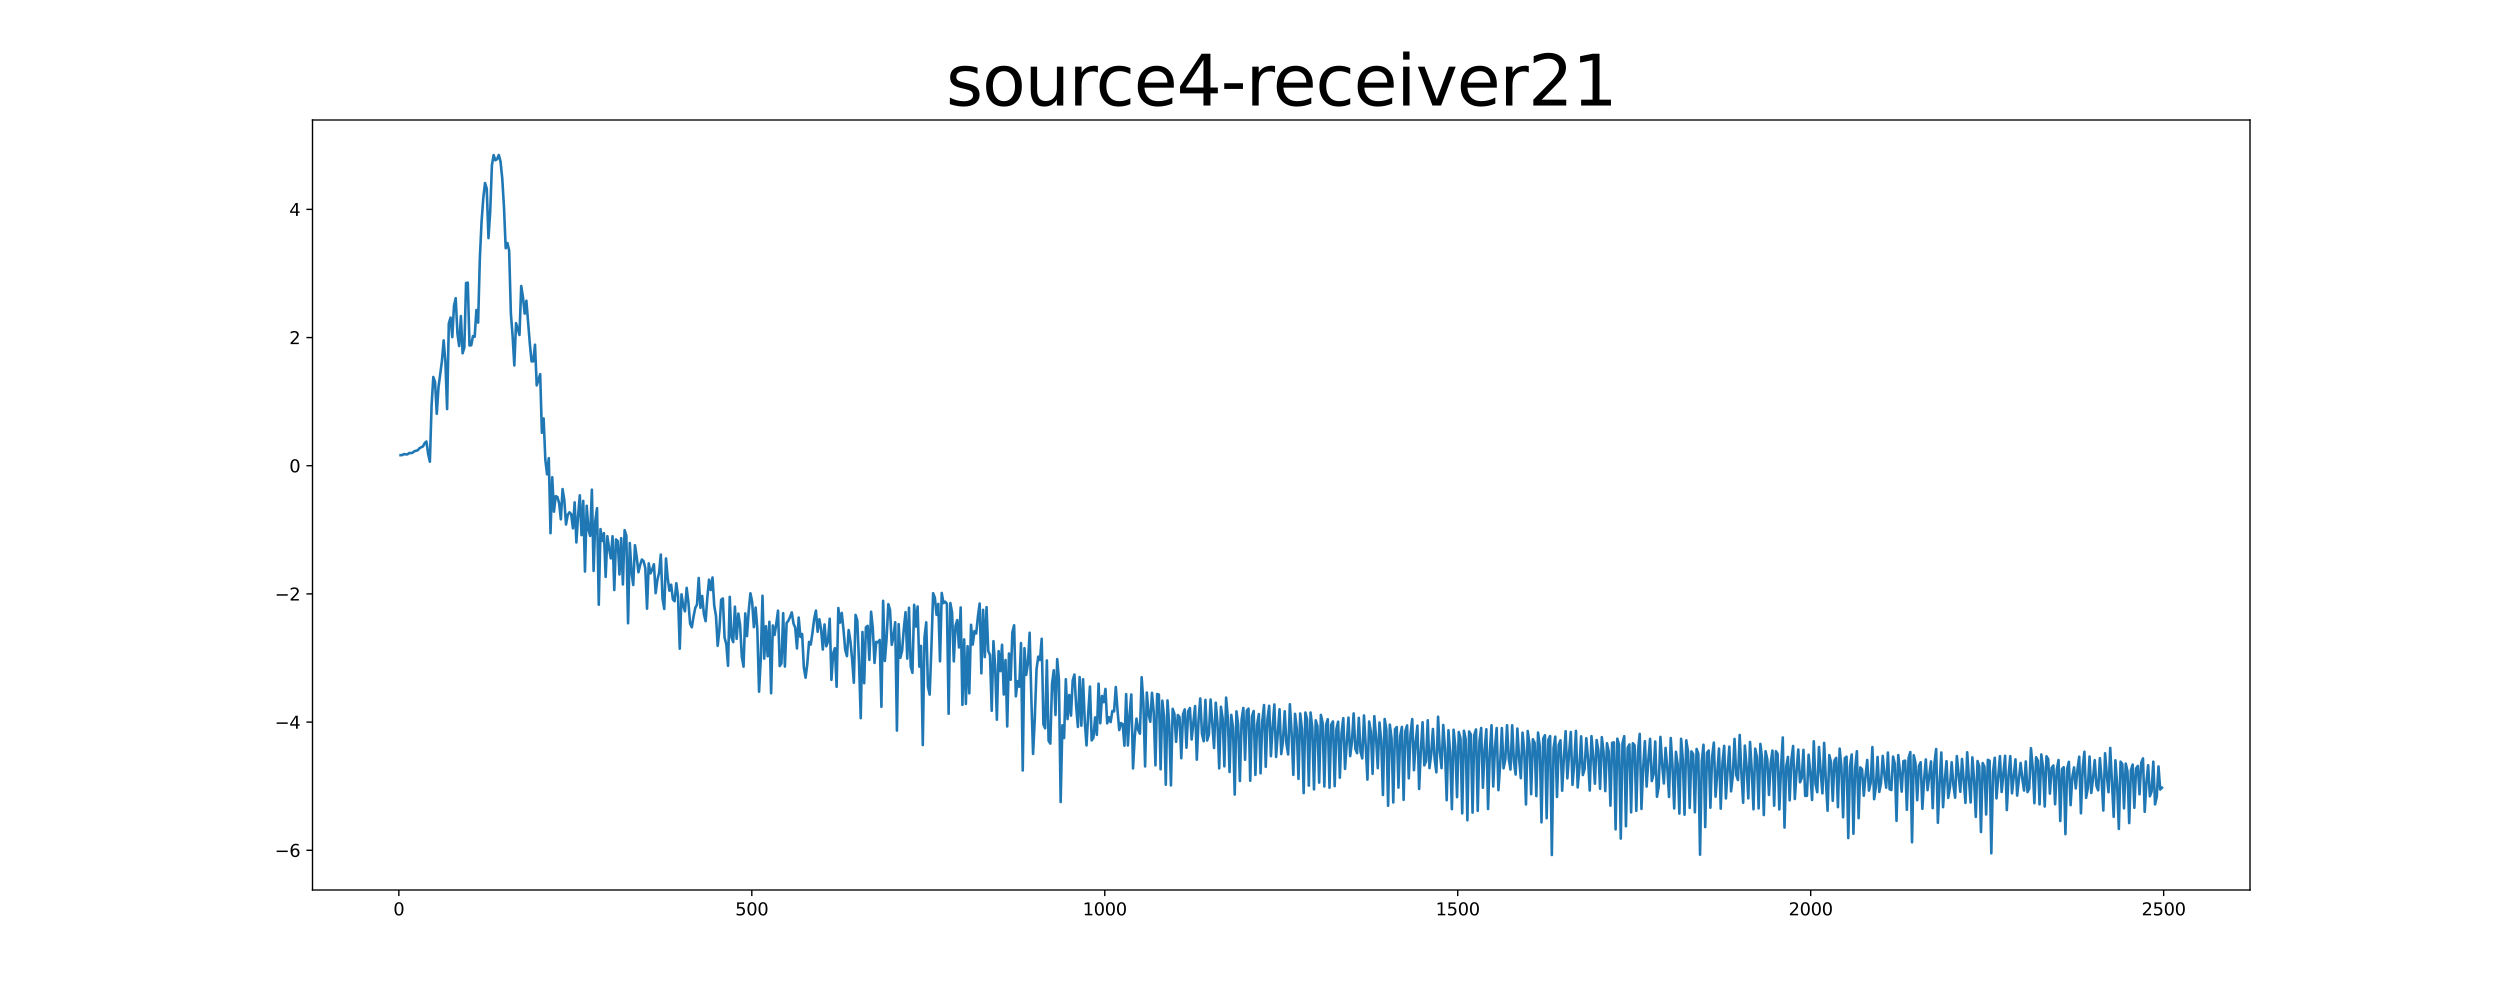 <?xml version="1.0" encoding="utf-8" standalone="no"?>
<!DOCTYPE svg PUBLIC "-//W3C//DTD SVG 1.1//EN"
  "http://www.w3.org/Graphics/SVG/1.1/DTD/svg11.dtd">
<svg xmlns:xlink="http://www.w3.org/1999/xlink" width="1440pt" height="576pt" viewBox="0 0 1440 576" xmlns="http://www.w3.org/2000/svg" version="1.1">
 <defs>
  <style type="text/css">*{stroke-linejoin: round; stroke-linecap: butt}</style>
 </defs>
 <g id="figure_1">
  <g id="patch_1">
   <path d="M 0 576 
L 1440 576 
L 1440 0 
L 0 0 
z
" style="fill: #ffffff"/>
  </g>
  <g id="axes_1">
   <g id="patch_2">
    <path d="M 180 512.64 
L 1296 512.64 
L 1296 69.12 
L 180 69.12 
z
" style="fill: #ffffff"/>
   </g>
   <g id="matplotlib.axis_1">
    <g id="xtick_1">
     <g id="line2d_1">
      <defs>
       <path id="ma5076833da" d="M 0 0 
L 0 3.5 
" style="stroke: #000000; stroke-width: 0.8"/>
      </defs>
      <g>
       <use xlink:href="#ma5076833da" x="229.735" y="512.64" style="stroke: #000000; stroke-width: 0.8"/>
      </g>
     </g>
     <g id="text_1">
      <!-- 0 -->
      <g transform="translate(226.553 527.238) scale(0.1 -0.1)">
       <defs>
        <path id="DejaVuSans-30" d="M 2034 4250 
Q 1547 4250 1301 3770 
Q 1056 3291 1056 2328 
Q 1056 1369 1301 889 
Q 1547 409 2034 409 
Q 2525 409 2770 889 
Q 3016 1369 3016 2328 
Q 3016 3291 2770 3770 
Q 2525 4250 2034 4250 
z
M 2034 4750 
Q 2819 4750 3233 4129 
Q 3647 3509 3647 2328 
Q 3647 1150 3233 529 
Q 2819 -91 2034 -91 
Q 1250 -91 836 529 
Q 422 1150 422 2328 
Q 422 3509 836 4129 
Q 1250 4750 2034 4750 
z
" transform="scale(0.016)"/>
       </defs>
       <use xlink:href="#DejaVuSans-30"/>
      </g>
     </g>
    </g>
    <g id="xtick_2">
     <g id="line2d_2">
      <g>
       <use xlink:href="#ma5076833da" x="433.041" y="512.64" style="stroke: #000000; stroke-width: 0.8"/>
      </g>
     </g>
     <g id="text_2">
      <!-- 500 -->
      <g transform="translate(423.497 527.238) scale(0.1 -0.1)">
       <defs>
        <path id="DejaVuSans-35" d="M 691 4666 
L 3169 4666 
L 3169 4134 
L 1269 4134 
L 1269 2991 
Q 1406 3038 1543 3061 
Q 1681 3084 1819 3084 
Q 2600 3084 3056 2656 
Q 3513 2228 3513 1497 
Q 3513 744 3044 326 
Q 2575 -91 1722 -91 
Q 1428 -91 1123 -41 
Q 819 9 494 109 
L 494 744 
Q 775 591 1075 516 
Q 1375 441 1709 441 
Q 2250 441 2565 725 
Q 2881 1009 2881 1497 
Q 2881 1984 2565 2268 
Q 2250 2553 1709 2553 
Q 1456 2553 1204 2497 
Q 953 2441 691 2322 
L 691 4666 
z
" transform="scale(0.016)"/>
       </defs>
       <use xlink:href="#DejaVuSans-35"/>
       <use xlink:href="#DejaVuSans-30" x="63.623"/>
       <use xlink:href="#DejaVuSans-30" x="127.246"/>
      </g>
     </g>
    </g>
    <g id="xtick_3">
     <g id="line2d_3">
      <g>
       <use xlink:href="#ma5076833da" x="636.347" y="512.64" style="stroke: #000000; stroke-width: 0.8"/>
      </g>
     </g>
     <g id="text_3">
      <!-- 1000 -->
      <g transform="translate(623.622 527.238) scale(0.1 -0.1)">
       <defs>
        <path id="DejaVuSans-31" d="M 794 531 
L 1825 531 
L 1825 4091 
L 703 3866 
L 703 4441 
L 1819 4666 
L 2450 4666 
L 2450 531 
L 3481 531 
L 3481 0 
L 794 0 
L 794 531 
z
" transform="scale(0.016)"/>
       </defs>
       <use xlink:href="#DejaVuSans-31"/>
       <use xlink:href="#DejaVuSans-30" x="63.623"/>
       <use xlink:href="#DejaVuSans-30" x="127.246"/>
       <use xlink:href="#DejaVuSans-30" x="190.869"/>
      </g>
     </g>
    </g>
    <g id="xtick_4">
     <g id="line2d_4">
      <g>
       <use xlink:href="#ma5076833da" x="839.653" y="512.64" style="stroke: #000000; stroke-width: 0.8"/>
      </g>
     </g>
     <g id="text_4">
      <!-- 1500 -->
      <g transform="translate(826.928 527.238) scale(0.1 -0.1)">
       <use xlink:href="#DejaVuSans-31"/>
       <use xlink:href="#DejaVuSans-35" x="63.623"/>
       <use xlink:href="#DejaVuSans-30" x="127.246"/>
       <use xlink:href="#DejaVuSans-30" x="190.869"/>
      </g>
     </g>
    </g>
    <g id="xtick_5">
     <g id="line2d_5">
      <g>
       <use xlink:href="#ma5076833da" x="1042.959" y="512.64" style="stroke: #000000; stroke-width: 0.8"/>
      </g>
     </g>
     <g id="text_5">
      <!-- 2000 -->
      <g transform="translate(1030.234 527.238) scale(0.1 -0.1)">
       <defs>
        <path id="DejaVuSans-32" d="M 1228 531 
L 3431 531 
L 3431 0 
L 469 0 
L 469 531 
Q 828 903 1448 1529 
Q 2069 2156 2228 2338 
Q 2531 2678 2651 2914 
Q 2772 3150 2772 3378 
Q 2772 3750 2511 3984 
Q 2250 4219 1831 4219 
Q 1534 4219 1204 4116 
Q 875 4013 500 3803 
L 500 4441 
Q 881 4594 1212 4672 
Q 1544 4750 1819 4750 
Q 2544 4750 2975 4387 
Q 3406 4025 3406 3419 
Q 3406 3131 3298 2873 
Q 3191 2616 2906 2266 
Q 2828 2175 2409 1742 
Q 1991 1309 1228 531 
z
" transform="scale(0.016)"/>
       </defs>
       <use xlink:href="#DejaVuSans-32"/>
       <use xlink:href="#DejaVuSans-30" x="63.623"/>
       <use xlink:href="#DejaVuSans-30" x="127.246"/>
       <use xlink:href="#DejaVuSans-30" x="190.869"/>
      </g>
     </g>
    </g>
    <g id="xtick_6">
     <g id="line2d_6">
      <g>
       <use xlink:href="#ma5076833da" x="1246.265" y="512.64" style="stroke: #000000; stroke-width: 0.8"/>
      </g>
     </g>
     <g id="text_6">
      <!-- 2500 -->
      <g transform="translate(1233.54 527.238) scale(0.1 -0.1)">
       <use xlink:href="#DejaVuSans-32"/>
       <use xlink:href="#DejaVuSans-35" x="63.623"/>
       <use xlink:href="#DejaVuSans-30" x="127.246"/>
       <use xlink:href="#DejaVuSans-30" x="190.869"/>
      </g>
     </g>
    </g>
   </g>
   <g id="matplotlib.axis_2">
    <g id="ytick_1">
     <g id="line2d_7">
      <defs>
       <path id="m6a04f2f757" d="M 0 0 
L -3.5 0 
" style="stroke: #000000; stroke-width: 0.8"/>
      </defs>
      <g>
       <use xlink:href="#m6a04f2f757" x="180" y="489.775" style="stroke: #000000; stroke-width: 0.8"/>
      </g>
     </g>
     <g id="text_7">
      <!-- −6 -->
      <g transform="translate(158.258 493.574) scale(0.1 -0.1)">
       <defs>
        <path id="DejaVuSans-2212" d="M 678 2272 
L 4684 2272 
L 4684 1741 
L 678 1741 
L 678 2272 
z
" transform="scale(0.016)"/>
        <path id="DejaVuSans-36" d="M 2113 2584 
Q 1688 2584 1439 2293 
Q 1191 2003 1191 1497 
Q 1191 994 1439 701 
Q 1688 409 2113 409 
Q 2538 409 2786 701 
Q 3034 994 3034 1497 
Q 3034 2003 2786 2293 
Q 2538 2584 2113 2584 
z
M 3366 4563 
L 3366 3988 
Q 3128 4100 2886 4159 
Q 2644 4219 2406 4219 
Q 1781 4219 1451 3797 
Q 1122 3375 1075 2522 
Q 1259 2794 1537 2939 
Q 1816 3084 2150 3084 
Q 2853 3084 3261 2657 
Q 3669 2231 3669 1497 
Q 3669 778 3244 343 
Q 2819 -91 2113 -91 
Q 1303 -91 875 529 
Q 447 1150 447 2328 
Q 447 3434 972 4092 
Q 1497 4750 2381 4750 
Q 2619 4750 2861 4703 
Q 3103 4656 3366 4563 
z
" transform="scale(0.016)"/>
       </defs>
       <use xlink:href="#DejaVuSans-2212"/>
       <use xlink:href="#DejaVuSans-36" x="83.789"/>
      </g>
     </g>
    </g>
    <g id="ytick_2">
     <g id="line2d_8">
      <g>
       <use xlink:href="#m6a04f2f757" x="180" y="415.937" style="stroke: #000000; stroke-width: 0.8"/>
      </g>
     </g>
     <g id="text_8">
      <!-- −4 -->
      <g transform="translate(158.258 419.736) scale(0.1 -0.1)">
       <defs>
        <path id="DejaVuSans-34" d="M 2419 4116 
L 825 1625 
L 2419 1625 
L 2419 4116 
z
M 2253 4666 
L 3047 4666 
L 3047 1625 
L 3713 1625 
L 3713 1100 
L 3047 1100 
L 3047 0 
L 2419 0 
L 2419 1100 
L 313 1100 
L 313 1709 
L 2253 4666 
z
" transform="scale(0.016)"/>
       </defs>
       <use xlink:href="#DejaVuSans-2212"/>
       <use xlink:href="#DejaVuSans-34" x="83.789"/>
      </g>
     </g>
    </g>
    <g id="ytick_3">
     <g id="line2d_9">
      <g>
       <use xlink:href="#m6a04f2f757" x="180" y="342.1" style="stroke: #000000; stroke-width: 0.8"/>
      </g>
     </g>
     <g id="text_9">
      <!-- −2 -->
      <g transform="translate(158.258 345.899) scale(0.1 -0.1)">
       <use xlink:href="#DejaVuSans-2212"/>
       <use xlink:href="#DejaVuSans-32" x="83.789"/>
      </g>
     </g>
    </g>
    <g id="ytick_4">
     <g id="line2d_10">
      <g>
       <use xlink:href="#m6a04f2f757" x="180" y="268.262" style="stroke: #000000; stroke-width: 0.8"/>
      </g>
     </g>
     <g id="text_10">
      <!-- 0 -->
      <g transform="translate(166.637 272.061) scale(0.1 -0.1)">
       <use xlink:href="#DejaVuSans-30"/>
      </g>
     </g>
    </g>
    <g id="ytick_5">
     <g id="line2d_11">
      <g>
       <use xlink:href="#m6a04f2f757" x="180" y="194.425" style="stroke: #000000; stroke-width: 0.8"/>
      </g>
     </g>
     <g id="text_11">
      <!-- 2 -->
      <g transform="translate(166.637 198.224) scale(0.1 -0.1)">
       <use xlink:href="#DejaVuSans-32"/>
      </g>
     </g>
    </g>
    <g id="ytick_6">
     <g id="line2d_12">
      <g>
       <use xlink:href="#m6a04f2f757" x="180" y="120.587" style="stroke: #000000; stroke-width: 0.8"/>
      </g>
     </g>
     <g id="text_12">
      <!-- 4 -->
      <g transform="translate(166.637 124.387) scale(0.1 -0.1)">
       <use xlink:href="#DejaVuSans-34"/>
      </g>
     </g>
    </g>
   </g>
   <g id="line2d_13">
    <path d="M 230.727 262.162 
L 231.72 262.143 
L 232.713 261.513 
L 233.705 261.72 
L 234.698 261.724 
L 235.691 260.912 
L 236.684 260.988 
L 237.676 260.759 
L 238.669 259.9 
L 239.662 259.667 
L 240.654 259.29 
L 241.647 258.186 
L 242.64 257.585 
L 243.632 257.145 
L 244.625 255.228 
L 245.618 254.307 
L 246.611 261.359 
L 247.603 265.951 
L 248.596 233.416 
L 249.589 217.124 
L 250.581 220.138 
L 251.574 238.346 
L 252.567 223.049 
L 254.552 207.952 
L 255.545 196.063 
L 256.538 208.377 
L 257.53 235.609 
L 258.523 186.274 
L 259.516 182.94 
L 260.508 194.202 
L 261.501 176.103 
L 262.494 171.773 
L 263.487 192.214 
L 264.479 199.313 
L 265.472 182.058 
L 266.465 203.482 
L 267.457 200.225 
L 268.45 163.044 
L 269.443 162.772 
L 270.436 198.984 
L 271.428 198.875 
L 272.421 193.587 
L 273.414 193.985 
L 274.406 178.572 
L 275.399 185.842 
L 276.392 148.772 
L 277.384 127.658 
L 278.377 114.053 
L 279.37 105.401 
L 280.363 108.606 
L 281.355 137.164 
L 282.348 122.053 
L 283.341 95.199 
L 284.333 89.335 
L 285.326 92.309 
L 286.319 91.618 
L 287.312 89.28 
L 288.304 93.049 
L 289.297 102.822 
L 290.29 119.264 
L 291.282 142.959 
L 292.275 139.976 
L 293.268 144.349 
L 294.26 180.522 
L 295.253 193.405 
L 296.246 210.494 
L 297.239 186.12 
L 298.231 189.301 
L 299.224 192.948 
L 300.217 164.744 
L 301.209 171.091 
L 302.202 180.661 
L 303.195 173.218 
L 305.18 197.936 
L 306.173 208.162 
L 307.166 208.126 
L 308.158 198.551 
L 309.151 221.987 
L 311.136 215.52 
L 312.129 249.27 
L 313.122 241.026 
L 314.115 264.798 
L 315.107 273.225 
L 316.1 263.904 
L 317.093 307.138 
L 318.085 274.894 
L 319.078 294.728 
L 320.071 285.78 
L 321.064 286.283 
L 322.056 289.844 
L 323.049 299.119 
L 324.042 281.712 
L 325.034 287.952 
L 326.027 302.105 
L 327.02 296.571 
L 328.012 295.099 
L 329.005 296.176 
L 329.998 304.313 
L 330.991 289.343 
L 331.983 312.447 
L 332.976 297.046 
L 333.969 285.311 
L 334.961 308.24 
L 335.954 288.543 
L 336.947 329.198 
L 337.94 291.33 
L 338.932 304.978 
L 339.925 308.691 
L 340.918 282.049 
L 341.91 328.826 
L 342.903 299.967 
L 343.896 292.686 
L 344.888 348.317 
L 345.881 304.776 
L 346.874 311.596 
L 347.867 307.066 
L 348.859 332.303 
L 349.852 308.838 
L 350.845 316.047 
L 351.837 321.627 
L 352.83 308.897 
L 353.823 339.857 
L 354.816 310.703 
L 355.808 311.659 
L 356.801 330.897 
L 357.794 309.95 
L 358.786 336.653 
L 359.779 305.377 
L 360.772 308.545 
L 361.764 358.985 
L 362.757 312.776 
L 363.75 329.368 
L 364.743 336.979 
L 365.735 314.034 
L 366.728 320.693 
L 367.721 329.628 
L 368.713 325.465 
L 369.706 322.284 
L 370.699 323.246 
L 371.692 327.226 
L 372.684 350.599 
L 373.677 324.532 
L 374.67 330.253 
L 375.662 328.054 
L 376.655 325.012 
L 377.648 341.677 
L 378.64 334.109 
L 379.633 329.882 
L 380.626 319.409 
L 381.619 344.812 
L 382.611 350.767 
L 383.604 321.668 
L 384.597 332.939 
L 385.589 340.242 
L 386.582 336.772 
L 387.575 345.265 
L 388.568 346.31 
L 389.56 335.927 
L 390.553 343.642 
L 391.546 373.652 
L 392.538 342.323 
L 393.531 348.742 
L 394.524 352.139 
L 395.516 338.593 
L 396.509 346.795 
L 397.502 359.259 
L 398.495 361.317 
L 399.487 355.146 
L 400.48 350.14 
L 401.473 348.242 
L 402.465 332.927 
L 403.458 350.081 
L 404.451 343.264 
L 405.444 353.697 
L 406.436 357.8 
L 407.429 344.012 
L 408.422 333.87 
L 409.414 339.86 
L 410.407 332.614 
L 411.4 348.893 
L 412.392 354.651 
L 413.385 371.993 
L 414.378 362.767 
L 415.371 345.485 
L 416.363 344.732 
L 417.356 367.28 
L 418.349 371.027 
L 419.341 383.481 
L 420.334 343.786 
L 421.327 367.121 
L 422.32 369.839 
L 423.312 349.431 
L 424.305 367.988 
L 425.298 353.43 
L 426.29 359.968 
L 427.283 378.303 
L 428.276 383.991 
L 429.268 353.322 
L 430.261 366.394 
L 431.254 351.814 
L 432.247 341.727 
L 433.239 346.791 
L 434.232 361.238 
L 435.225 349.944 
L 436.217 362.279 
L 437.21 398.403 
L 438.203 379.37 
L 439.196 343.153 
L 440.188 379.367 
L 441.181 360.705 
L 442.174 378.002 
L 443.166 358.141 
L 444.159 399.297 
L 445.152 360.257 
L 446.144 365.749 
L 447.137 359.238 
L 448.13 351.746 
L 449.123 383.655 
L 450.115 382.146 
L 451.108 353.189 
L 452.101 383.95 
L 453.093 358.865 
L 454.086 357.519 
L 455.079 355.386 
L 456.072 352.749 
L 457.064 359.15 
L 458.057 361.538 
L 459.05 373.515 
L 460.042 355.711 
L 461.035 366.869 
L 462.028 365.173 
L 463.02 384.498 
L 464.013 390.343 
L 465.006 382.364 
L 465.999 369.724 
L 466.991 371.272 
L 467.984 364.413 
L 468.977 356.409 
L 469.969 351.705 
L 470.962 363.89 
L 471.955 356.706 
L 472.948 362.373 
L 473.94 374.126 
L 474.933 359.688 
L 475.926 372.253 
L 476.918 369.567 
L 477.911 356.396 
L 478.904 391.589 
L 479.896 376.401 
L 480.889 373.347 
L 481.882 395.594 
L 482.875 350.202 
L 483.867 358.643 
L 484.86 353.018 
L 485.853 362.704 
L 486.845 374.264 
L 487.838 377.933 
L 488.831 362.892 
L 489.824 369.276 
L 490.816 379.697 
L 491.809 393.251 
L 492.802 354.182 
L 493.794 357.376 
L 494.787 381.3 
L 495.78 413.63 
L 496.772 364.017 
L 497.765 393.512 
L 498.758 361.35 
L 499.751 360.48 
L 500.743 380.119 
L 501.736 352.356 
L 502.729 361.733 
L 503.721 381.836 
L 504.714 369.72 
L 505.707 369.999 
L 506.7 368.603 
L 507.692 407.104 
L 508.685 346.073 
L 509.678 380.73 
L 510.67 367.974 
L 511.663 347.983 
L 512.656 351.299 
L 513.648 371.421 
L 514.641 366.574 
L 515.634 358.415 
L 516.627 420.815 
L 517.619 359.506 
L 518.612 378.917 
L 519.605 374.833 
L 520.597 362.152 
L 521.59 352.624 
L 522.583 379.358 
L 523.576 350.053 
L 524.568 383.775 
L 525.561 387.551 
L 526.554 348.368 
L 527.546 360.906 
L 528.539 349.35 
L 529.532 383.982 
L 530.524 372.046 
L 531.517 429.153 
L 532.51 367.199 
L 533.503 358.466 
L 534.495 395.417 
L 535.488 400.111 
L 536.481 373.437 
L 537.473 341.672 
L 538.466 344.225 
L 539.459 354.155 
L 540.452 347.83 
L 541.444 380.919 
L 542.437 341.552 
L 543.43 347.397 
L 544.422 346.539 
L 545.415 347.864 
L 546.408 411.13 
L 547.4 347.361 
L 548.393 352.78 
L 549.386 380.96 
L 550.379 360.494 
L 551.371 357.175 
L 552.364 372.942 
L 553.357 349.916 
L 554.349 406.004 
L 555.342 368.317 
L 556.335 405.454 
L 557.328 372.208 
L 558.32 399.365 
L 559.313 359.882 
L 560.306 371.286 
L 561.298 363.493 
L 562.291 364.886 
L 563.284 355.081 
L 564.276 347.635 
L 565.269 387.86 
L 566.262 351.264 
L 567.255 378.462 
L 568.247 349.727 
L 569.24 375.024 
L 570.233 377.272 
L 571.225 409.413 
L 572.218 369.307 
L 573.211 384.193 
L 574.204 414.538 
L 575.196 375.061 
L 576.189 386.578 
L 577.182 371.393 
L 578.174 400.039 
L 579.167 380.179 
L 580.16 418.426 
L 581.152 376.411 
L 582.145 391.517 
L 583.138 364.174 
L 584.131 360.164 
L 585.123 401.077 
L 586.116 392.352 
L 587.109 395.558 
L 588.101 370.428 
L 589.094 443.812 
L 590.087 373.352 
L 591.08 388.774 
L 592.072 382.21 
L 593.065 364.461 
L 594.058 402.455 
L 595.05 434.247 
L 596.043 413.73 
L 597.036 385.572 
L 598.028 378.236 
L 599.021 380.165 
L 600.014 367.917 
L 601.007 417.225 
L 601.999 419.496 
L 602.992 380.42 
L 603.985 426.69 
L 604.977 428.309 
L 605.97 393.821 
L 606.963 386.063 
L 607.956 411.832 
L 608.948 379.635 
L 609.941 391.493 
L 610.934 461.977 
L 611.926 417.767 
L 612.919 425.097 
L 613.912 391.235 
L 614.904 414.19 
L 615.897 400.285 
L 616.89 412.19 
L 617.883 391.876 
L 618.875 388.547 
L 619.868 406.782 
L 620.861 418.714 
L 621.853 389.967 
L 622.846 417.989 
L 623.839 391.252 
L 624.832 415.611 
L 625.824 429.352 
L 626.817 410.847 
L 627.81 395.464 
L 628.802 426.485 
L 629.795 424.971 
L 630.788 413.211 
L 631.78 423.283 
L 632.773 393.781 
L 633.766 416.584 
L 634.759 400.879 
L 635.751 404.452 
L 636.744 396.827 
L 637.737 416.644 
L 638.729 413.083 
L 639.722 415.927 
L 640.715 409.525 
L 641.708 409.789 
L 642.7 395.699 
L 643.693 409.047 
L 644.686 420.498 
L 645.678 416.488 
L 646.671 417.133 
L 647.664 429.529 
L 648.656 399.808 
L 649.649 429.391 
L 650.642 411.645 
L 651.635 400.008 
L 652.627 442.601 
L 653.62 424.207 
L 654.613 413.897 
L 655.605 420.459 
L 656.598 422.603 
L 657.591 390.077 
L 658.584 404.612 
L 659.576 441.474 
L 660.569 398.905 
L 661.562 411.189 
L 662.554 415.733 
L 663.547 399.05 
L 664.54 410.224 
L 665.532 440.855 
L 666.525 399.758 
L 667.518 400.1 
L 668.511 443.106 
L 669.503 403.59 
L 670.496 412.812 
L 671.489 451.997 
L 672.481 403.431 
L 673.474 417.832 
L 674.467 452.398 
L 675.46 408.269 
L 676.452 411.184 
L 677.445 427.284 
L 678.438 411.855 
L 679.43 413.076 
L 680.423 436.742 
L 681.416 411.357 
L 682.408 408.617 
L 683.401 430.685 
L 684.394 409.716 
L 685.387 407.809 
L 686.379 425.96 
L 688.365 406.703 
L 689.357 437.558 
L 690.35 414.926 
L 691.343 402.292 
L 692.336 422.731 
L 693.328 426.934 
L 694.321 403.128 
L 695.314 426.533 
L 696.306 423.171 
L 697.299 402.92 
L 699.284 430.828 
L 700.277 404.776 
L 701.27 416.454 
L 702.263 442.575 
L 703.255 407.1 
L 704.248 413.873 
L 705.241 441.418 
L 706.233 401.818 
L 707.226 413.135 
L 708.219 444.678 
L 709.212 411.764 
L 710.204 419.011 
L 711.197 457.655 
L 712.19 409.761 
L 713.182 417.504 
L 714.175 449.878 
L 715.168 414.483 
L 716.16 407.767 
L 717.153 437.615 
L 718.146 409.318 
L 719.139 408.164 
L 720.131 449.706 
L 721.124 412.637 
L 722.117 409.548 
L 723.109 446.316 
L 724.102 417.28 
L 725.095 411.3 
L 726.088 445.418 
L 727.08 415.324 
L 728.073 406.108 
L 729.066 441.7 
L 730.058 414.085 
L 731.051 406.542 
L 732.044 435.567 
L 733.036 418.933 
L 734.029 405.778 
L 735.022 436.02 
L 737.007 408.54 
L 738 434.358 
L 738.993 426.9 
L 739.985 409.695 
L 740.978 428.291 
L 741.971 434.544 
L 742.964 405.642 
L 743.956 422.063 
L 744.949 446.334 
L 745.942 411.165 
L 746.934 419.663 
L 747.927 448.642 
L 748.92 410.977 
L 749.912 419.871 
L 750.905 456.821 
L 751.898 410.418 
L 752.891 414.426 
L 753.883 452.525 
L 754.876 410.391 
L 755.869 419.062 
L 756.861 454.681 
L 757.854 414.907 
L 758.847 418.327 
L 759.84 450.785 
L 760.832 411.765 
L 761.825 416.321 
L 762.818 453.013 
L 763.81 417.541 
L 764.803 414.272 
L 765.796 453.733 
L 766.788 417.356 
L 767.781 415.554 
L 768.774 452.832 
L 769.767 419.997 
L 770.759 415.689 
L 771.752 447.926 
L 772.745 422.144 
L 773.737 413.658 
L 774.73 442.881 
L 776.716 413.348 
L 777.708 435.535 
L 778.701 427.462 
L 779.694 410.938 
L 780.686 431.36 
L 781.679 433.861 
L 782.672 413.461 
L 783.664 432.938 
L 784.657 436.847 
L 785.65 412.114 
L 786.643 429.471 
L 787.635 449.05 
L 788.628 415.585 
L 789.621 421.65 
L 790.613 445.72 
L 791.606 412.531 
L 792.599 424.583 
L 793.592 442.46 
L 794.584 416.165 
L 795.577 426.421 
L 796.57 457.925 
L 797.562 414.154 
L 798.555 420.341 
L 799.548 464.114 
L 800.54 417.376 
L 801.533 425.233 
L 802.526 462.203 
L 803.519 420.07 
L 804.511 418.783 
L 805.504 453.659 
L 806.497 424 
L 807.489 418.725 
L 808.482 460.701 
L 809.475 421.194 
L 810.468 417.851 
L 811.46 448.318 
L 812.453 422.855 
L 813.446 414.204 
L 814.438 443.649 
L 815.431 427.429 
L 816.424 417.969 
L 817.416 454.461 
L 818.409 432.393 
L 819.402 416.04 
L 820.395 440.859 
L 821.387 438.527 
L 822.38 414.883 
L 823.373 442.408 
L 824.365 434.425 
L 825.358 419.901 
L 826.351 437.207 
L 827.344 444.855 
L 828.336 412.853 
L 829.329 433.097 
L 830.322 442.437 
L 831.314 417.597 
L 832.307 431.474 
L 833.3 460.904 
L 834.292 420.616 
L 835.285 433.36 
L 836.278 466.071 
L 837.271 420.329 
L 838.263 430.1 
L 839.256 459.181 
L 840.249 421.664 
L 841.241 425.401 
L 842.234 468.492 
L 843.227 420.909 
L 844.22 425.808 
L 845.212 472.458 
L 846.205 421.341 
L 847.198 423.042 
L 848.19 468.072 
L 849.183 423.392 
L 850.176 420.157 
L 851.168 467.031 
L 852.161 426.982 
L 853.154 419.289 
L 854.147 453.741 
L 855.139 431.811 
L 856.132 420.058 
L 857.125 465.971 
L 858.117 433.615 
L 859.11 417.742 
L 860.103 453.012 
L 861.096 430.785 
L 862.088 419.35 
L 863.081 455.136 
L 864.074 440.722 
L 865.066 419.369 
L 866.059 442.558 
L 867.052 437.546 
L 868.044 417.73 
L 869.037 436.968 
L 870.03 443.255 
L 871.023 417.768 
L 872.015 438.652 
L 873.008 446.132 
L 874.001 419.656 
L 874.993 436.708 
L 875.986 448.211 
L 876.979 422.024 
L 877.972 432.748 
L 878.964 463.367 
L 879.957 421.062 
L 880.95 428.407 
L 881.942 457.478 
L 882.935 425.798 
L 883.928 427.846 
L 884.92 458.553 
L 885.913 421.962 
L 886.906 429.862 
L 887.899 473.672 
L 888.891 425.423 
L 889.884 423.505 
L 890.877 471.311 
L 891.869 426.112 
L 892.862 423.982 
L 893.855 492.48 
L 894.848 431.055 
L 895.84 424.314 
L 896.833 459.043 
L 897.826 429.07 
L 898.818 426.386 
L 899.811 455.448 
L 900.804 436.548 
L 901.796 421.187 
L 902.789 448.363 
L 903.782 433.96 
L 904.775 421.656 
L 905.767 452.08 
L 906.76 439.484 
L 907.753 420.988 
L 908.745 453.568 
L 909.738 442.204 
L 910.731 424.106 
L 911.724 446.442 
L 912.716 442.978 
L 913.709 425.218 
L 914.702 437.125 
L 915.694 455.346 
L 916.687 424.008 
L 917.68 435.856 
L 918.672 451.394 
L 919.665 426.252 
L 920.658 432.282 
L 921.651 454.347 
L 922.643 424.595 
L 923.636 433.031 
L 924.629 455.692 
L 925.621 428.095 
L 926.614 432.884 
L 927.607 464.052 
L 928.6 427.838 
L 929.592 427.616 
L 930.585 477.723 
L 931.578 425.478 
L 932.57 429.166 
L 933.563 483.022 
L 934.556 428.142 
L 935.548 424.034 
L 936.541 475.936 
L 937.534 430.749 
L 938.527 428.791 
L 939.519 467.937 
L 940.512 428.096 
L 941.505 429.285 
L 942.497 467.037 
L 943.49 432.512 
L 944.483 422.714 
L 945.476 465.95 
L 946.468 442.181 
L 947.461 426.933 
L 948.454 453.071 
L 949.446 437.85 
L 950.439 425.581 
L 951.432 449.891 
L 952.424 446.032 
L 953.417 427.114 
L 954.41 458.957 
L 955.403 453.217 
L 956.395 424.447 
L 957.388 440.248 
L 958.381 451.286 
L 959.373 430.778 
L 960.366 442.359 
L 961.359 459.055 
L 962.352 425.083 
L 963.344 441.295 
L 964.337 465.661 
L 965.33 433.043 
L 966.322 440.174 
L 967.315 468.616 
L 968.308 425.537 
L 969.3 437.469 
L 970.293 469.262 
L 971.286 426.426 
L 972.279 432.779 
L 973.271 465.329 
L 974.264 432.809 
L 975.257 434.396 
L 976.249 467.89 
L 977.242 431.389 
L 978.235 434.238 
L 979.228 492.306 
L 980.22 438.588 
L 981.213 428.964 
L 982.206 476.394 
L 983.198 433.666 
L 984.191 432.288 
L 985.184 465.231 
L 986.176 436.017 
L 987.169 427.747 
L 988.162 458.881 
L 990.147 431.17 
L 991.14 465.782 
L 992.133 439.448 
L 993.125 429.611 
L 994.118 459.906 
L 995.111 443.313 
L 996.104 430.056 
L 997.096 455.817 
L 998.089 446.981 
L 999.082 425.614 
L 1000.074 446.481 
L 1001.067 449.304 
L 1002.06 423.329 
L 1003.052 445.397 
L 1004.045 462.37 
L 1005.038 429.463 
L 1006.031 441.787 
L 1007.023 459.869 
L 1008.016 427.367 
L 1009.009 443.661 
L 1010.001 466.157 
L 1010.994 431.22 
L 1011.987 436.104 
L 1012.98 465.638 
L 1013.972 428.49 
L 1014.965 436.885 
L 1015.958 469.453 
L 1016.95 432.72 
L 1017.943 437.214 
L 1018.936 457.892 
L 1019.928 439.476 
L 1020.921 432.324 
L 1021.914 464.054 
L 1022.907 432.69 
L 1023.899 434.276 
L 1024.892 466.239 
L 1025.885 441.968 
L 1026.877 424.775 
L 1027.87 476.697 
L 1028.863 441.539 
L 1029.856 435.968 
L 1030.848 461.01 
L 1031.841 437.695 
L 1032.834 429.671 
L 1033.826 460.209 
L 1034.819 444.171 
L 1035.812 431.745 
L 1036.804 450.597 
L 1037.797 448.072 
L 1038.79 431.897 
L 1039.783 458.408 
L 1040.775 458.391 
L 1041.768 434.744 
L 1042.761 445.503 
L 1043.753 460.787 
L 1044.746 426.971 
L 1045.739 451.63 
L 1046.732 456.313 
L 1047.724 430.233 
L 1048.717 444.669 
L 1049.71 456.987 
L 1050.702 427.903 
L 1051.695 449.678 
L 1052.688 466.983 
L 1053.68 434.941 
L 1054.673 439.202 
L 1055.666 461.287 
L 1056.659 437.992 
L 1057.651 436.52 
L 1058.644 464.929 
L 1059.637 431.213 
L 1060.629 441.579 
L 1061.622 470.728 
L 1062.615 436.698 
L 1063.608 435.847 
L 1064.6 482.723 
L 1065.593 441.444 
L 1066.586 434.57 
L 1067.578 480.231 
L 1068.571 442.402 
L 1069.564 432.705 
L 1070.556 471.258 
L 1071.549 442.023 
L 1072.542 443.093 
L 1073.535 458.334 
L 1074.527 447.101 
L 1075.52 437.742 
L 1076.513 455.396 
L 1077.505 450.92 
L 1078.498 430.313 
L 1079.491 460.327 
L 1080.484 453.397 
L 1081.476 436.005 
L 1082.469 456.145 
L 1083.462 451.016 
L 1084.454 435.383 
L 1085.447 446.292 
L 1086.44 453.702 
L 1087.432 433.456 
L 1088.425 454.619 
L 1089.418 455.062 
L 1090.411 435.794 
L 1091.403 439.951 
L 1092.396 472.847 
L 1093.389 434.93 
L 1094.381 444.396 
L 1095.374 455.972 
L 1096.367 438.371 
L 1097.36 438.133 
L 1098.352 466.417 
L 1099.345 436.726 
L 1100.338 433.193 
L 1101.33 485.152 
L 1102.323 435.004 
L 1103.316 439.638 
L 1104.308 460.907 
L 1105.301 441.184 
L 1106.294 439.073 
L 1107.287 465.874 
L 1108.279 449.03 
L 1109.272 437.445 
L 1110.265 455.142 
L 1112.25 438.561 
L 1113.243 465.466 
L 1114.236 439.755 
L 1115.228 431.427 
L 1116.221 473.936 
L 1117.214 450.974 
L 1118.206 433.421 
L 1119.199 464.916 
L 1120.192 449.516 
L 1121.184 438.424 
L 1122.177 459.584 
L 1123.17 453.596 
L 1124.163 439.056 
L 1125.155 452.191 
L 1126.148 459.446 
L 1127.141 435.533 
L 1129.126 456.074 
L 1130.119 437.139 
L 1132.104 462.461 
L 1133.097 433.315 
L 1134.09 448.655 
L 1135.082 462.216 
L 1136.075 436.229 
L 1137.068 448.901 
L 1138.06 470.534 
L 1139.053 438.347 
L 1140.046 441.541 
L 1141.039 479.247 
L 1142.031 439.535 
L 1143.024 441.617 
L 1144.017 469.141 
L 1145.009 437.651 
L 1146.002 438.21 
L 1146.995 491.51 
L 1147.988 444.601 
L 1148.98 436.467 
L 1149.973 459.876 
L 1151.958 435.55 
L 1152.951 456.183 
L 1154.936 435.318 
L 1155.929 466.6 
L 1156.922 446.599 
L 1157.915 435.543 
L 1158.907 456.96 
L 1160.893 437.393 
L 1161.885 458.263 
L 1163.871 439.422 
L 1164.864 448.601 
L 1165.856 455.383 
L 1166.849 438.587 
L 1167.842 456.242 
L 1168.834 454.251 
L 1169.827 430.953 
L 1170.82 442.085 
L 1171.812 462.631 
L 1172.805 436.187 
L 1173.798 438.178 
L 1174.791 463.313 
L 1175.783 434.561 
L 1176.776 441.929 
L 1177.769 464.547 
L 1178.761 435.626 
L 1179.754 437.246 
L 1180.747 457.129 
L 1181.74 442.277 
L 1182.732 440.919 
L 1183.725 463.247 
L 1184.718 443.259 
L 1185.71 437.759 
L 1186.703 472.906 
L 1187.696 442.987 
L 1188.688 441.907 
L 1189.681 480.463 
L 1190.674 442.982 
L 1191.667 438.819 
L 1192.659 463.765 
L 1193.652 447.744 
L 1194.645 442.034 
L 1195.637 454.119 
L 1196.63 443.128 
L 1197.623 435.862 
L 1198.616 468.471 
L 1199.608 442.705 
L 1200.601 433.015 
L 1201.594 459.572 
L 1202.586 454.001 
L 1203.579 435.762 
L 1204.572 456.738 
L 1205.564 448.745 
L 1206.557 437.849 
L 1207.55 452.65 
L 1208.543 455.228 
L 1209.535 436.716 
L 1210.528 449.117 
L 1211.521 466.875 
L 1212.513 433.884 
L 1213.506 446.326 
L 1214.499 456.326 
L 1215.492 430.796 
L 1217.477 470.48 
L 1218.47 437.942 
L 1219.462 452.023 
L 1220.455 477.475 
L 1221.448 438.709 
L 1222.44 440.132 
L 1223.433 465.611 
L 1224.426 439.841 
L 1225.419 444.25 
L 1226.411 474.086 
L 1227.404 443.629 
L 1228.397 440.384 
L 1229.389 465.279 
L 1230.382 442.637 
L 1231.375 441.167 
L 1232.368 457.518 
L 1233.36 439.428 
L 1234.353 436.835 
L 1235.346 467.578 
L 1236.338 450.764 
L 1237.331 440.789 
L 1238.324 458.668 
L 1239.316 455.934 
L 1240.309 438.716 
L 1241.302 463.327 
L 1242.295 458.932 
L 1243.287 441.472 
L 1244.28 454.76 
L 1245.273 453.727 
L 1245.273 453.727 
" clip-path="url(#p67643f2d59)" style="fill: none; stroke: #1f77b4; stroke-width: 1.5; stroke-linecap: square"/>
   </g>
   <g id="patch_3">
    <path d="M 180 512.64 
L 180 69.12 
" style="fill: none; stroke: #000000; stroke-width: 0.8; stroke-linejoin: miter; stroke-linecap: square"/>
   </g>
   <g id="patch_4">
    <path d="M 1296 512.64 
L 1296 69.12 
" style="fill: none; stroke: #000000; stroke-width: 0.8; stroke-linejoin: miter; stroke-linecap: square"/>
   </g>
   <g id="patch_5">
    <path d="M 180 512.64 
L 1296 512.64 
" style="fill: none; stroke: #000000; stroke-width: 0.8; stroke-linejoin: miter; stroke-linecap: square"/>
   </g>
   <g id="patch_6">
    <path d="M 180 69.12 
L 1296 69.12 
" style="fill: none; stroke: #000000; stroke-width: 0.8; stroke-linejoin: miter; stroke-linecap: square"/>
   </g>
   <g id="text_13">
    <!-- source4-receiver21 -->
    <g transform="translate(544.9 60.801) scale(0.4 -0.4)">
     <defs>
      <path id="DejaVuSans-73" d="M 2834 3397 
L 2834 2853 
Q 2591 2978 2328 3040 
Q 2066 3103 1784 3103 
Q 1356 3103 1142 2972 
Q 928 2841 928 2578 
Q 928 2378 1081 2264 
Q 1234 2150 1697 2047 
L 1894 2003 
Q 2506 1872 2764 1633 
Q 3022 1394 3022 966 
Q 3022 478 2636 193 
Q 2250 -91 1575 -91 
Q 1294 -91 989 -36 
Q 684 19 347 128 
L 347 722 
Q 666 556 975 473 
Q 1284 391 1588 391 
Q 1994 391 2212 530 
Q 2431 669 2431 922 
Q 2431 1156 2273 1281 
Q 2116 1406 1581 1522 
L 1381 1569 
Q 847 1681 609 1914 
Q 372 2147 372 2553 
Q 372 3047 722 3315 
Q 1072 3584 1716 3584 
Q 2034 3584 2315 3537 
Q 2597 3491 2834 3397 
z
" transform="scale(0.016)"/>
      <path id="DejaVuSans-6f" d="M 1959 3097 
Q 1497 3097 1228 2736 
Q 959 2375 959 1747 
Q 959 1119 1226 758 
Q 1494 397 1959 397 
Q 2419 397 2687 759 
Q 2956 1122 2956 1747 
Q 2956 2369 2687 2733 
Q 2419 3097 1959 3097 
z
M 1959 3584 
Q 2709 3584 3137 3096 
Q 3566 2609 3566 1747 
Q 3566 888 3137 398 
Q 2709 -91 1959 -91 
Q 1206 -91 779 398 
Q 353 888 353 1747 
Q 353 2609 779 3096 
Q 1206 3584 1959 3584 
z
" transform="scale(0.016)"/>
      <path id="DejaVuSans-75" d="M 544 1381 
L 544 3500 
L 1119 3500 
L 1119 1403 
Q 1119 906 1312 657 
Q 1506 409 1894 409 
Q 2359 409 2629 706 
Q 2900 1003 2900 1516 
L 2900 3500 
L 3475 3500 
L 3475 0 
L 2900 0 
L 2900 538 
Q 2691 219 2414 64 
Q 2138 -91 1772 -91 
Q 1169 -91 856 284 
Q 544 659 544 1381 
z
M 1991 3584 
L 1991 3584 
z
" transform="scale(0.016)"/>
      <path id="DejaVuSans-72" d="M 2631 2963 
Q 2534 3019 2420 3045 
Q 2306 3072 2169 3072 
Q 1681 3072 1420 2755 
Q 1159 2438 1159 1844 
L 1159 0 
L 581 0 
L 581 3500 
L 1159 3500 
L 1159 2956 
Q 1341 3275 1631 3429 
Q 1922 3584 2338 3584 
Q 2397 3584 2469 3576 
Q 2541 3569 2628 3553 
L 2631 2963 
z
" transform="scale(0.016)"/>
      <path id="DejaVuSans-63" d="M 3122 3366 
L 3122 2828 
Q 2878 2963 2633 3030 
Q 2388 3097 2138 3097 
Q 1578 3097 1268 2742 
Q 959 2388 959 1747 
Q 959 1106 1268 751 
Q 1578 397 2138 397 
Q 2388 397 2633 464 
Q 2878 531 3122 666 
L 3122 134 
Q 2881 22 2623 -34 
Q 2366 -91 2075 -91 
Q 1284 -91 818 406 
Q 353 903 353 1747 
Q 353 2603 823 3093 
Q 1294 3584 2113 3584 
Q 2378 3584 2631 3529 
Q 2884 3475 3122 3366 
z
" transform="scale(0.016)"/>
      <path id="DejaVuSans-65" d="M 3597 1894 
L 3597 1613 
L 953 1613 
Q 991 1019 1311 708 
Q 1631 397 2203 397 
Q 2534 397 2845 478 
Q 3156 559 3463 722 
L 3463 178 
Q 3153 47 2828 -22 
Q 2503 -91 2169 -91 
Q 1331 -91 842 396 
Q 353 884 353 1716 
Q 353 2575 817 3079 
Q 1281 3584 2069 3584 
Q 2775 3584 3186 3129 
Q 3597 2675 3597 1894 
z
M 3022 2063 
Q 3016 2534 2758 2815 
Q 2500 3097 2075 3097 
Q 1594 3097 1305 2825 
Q 1016 2553 972 2059 
L 3022 2063 
z
" transform="scale(0.016)"/>
      <path id="DejaVuSans-2d" d="M 313 2009 
L 1997 2009 
L 1997 1497 
L 313 1497 
L 313 2009 
z
" transform="scale(0.016)"/>
      <path id="DejaVuSans-69" d="M 603 3500 
L 1178 3500 
L 1178 0 
L 603 0 
L 603 3500 
z
M 603 4863 
L 1178 4863 
L 1178 4134 
L 603 4134 
L 603 4863 
z
" transform="scale(0.016)"/>
      <path id="DejaVuSans-76" d="M 191 3500 
L 800 3500 
L 1894 563 
L 2988 3500 
L 3597 3500 
L 2284 0 
L 1503 0 
L 191 3500 
z
" transform="scale(0.016)"/>
     </defs>
     <use xlink:href="#DejaVuSans-73"/>
     <use xlink:href="#DejaVuSans-6f" x="52.1"/>
     <use xlink:href="#DejaVuSans-75" x="113.281"/>
     <use xlink:href="#DejaVuSans-72" x="176.66"/>
     <use xlink:href="#DejaVuSans-63" x="215.523"/>
     <use xlink:href="#DejaVuSans-65" x="270.504"/>
     <use xlink:href="#DejaVuSans-34" x="332.027"/>
     <use xlink:href="#DejaVuSans-2d" x="395.65"/>
     <use xlink:href="#DejaVuSans-72" x="431.734"/>
     <use xlink:href="#DejaVuSans-65" x="470.598"/>
     <use xlink:href="#DejaVuSans-63" x="532.121"/>
     <use xlink:href="#DejaVuSans-65" x="587.102"/>
     <use xlink:href="#DejaVuSans-69" x="648.625"/>
     <use xlink:href="#DejaVuSans-76" x="676.408"/>
     <use xlink:href="#DejaVuSans-65" x="735.588"/>
     <use xlink:href="#DejaVuSans-72" x="797.111"/>
     <use xlink:href="#DejaVuSans-32" x="838.225"/>
     <use xlink:href="#DejaVuSans-31" x="901.848"/>
    </g>
   </g>
  </g>
 </g>
 <defs>
  <clipPath id="p67643f2d59">
   <rect x="180" y="69.12" width="1116" height="443.52"/>
  </clipPath>
 </defs>
</svg>
